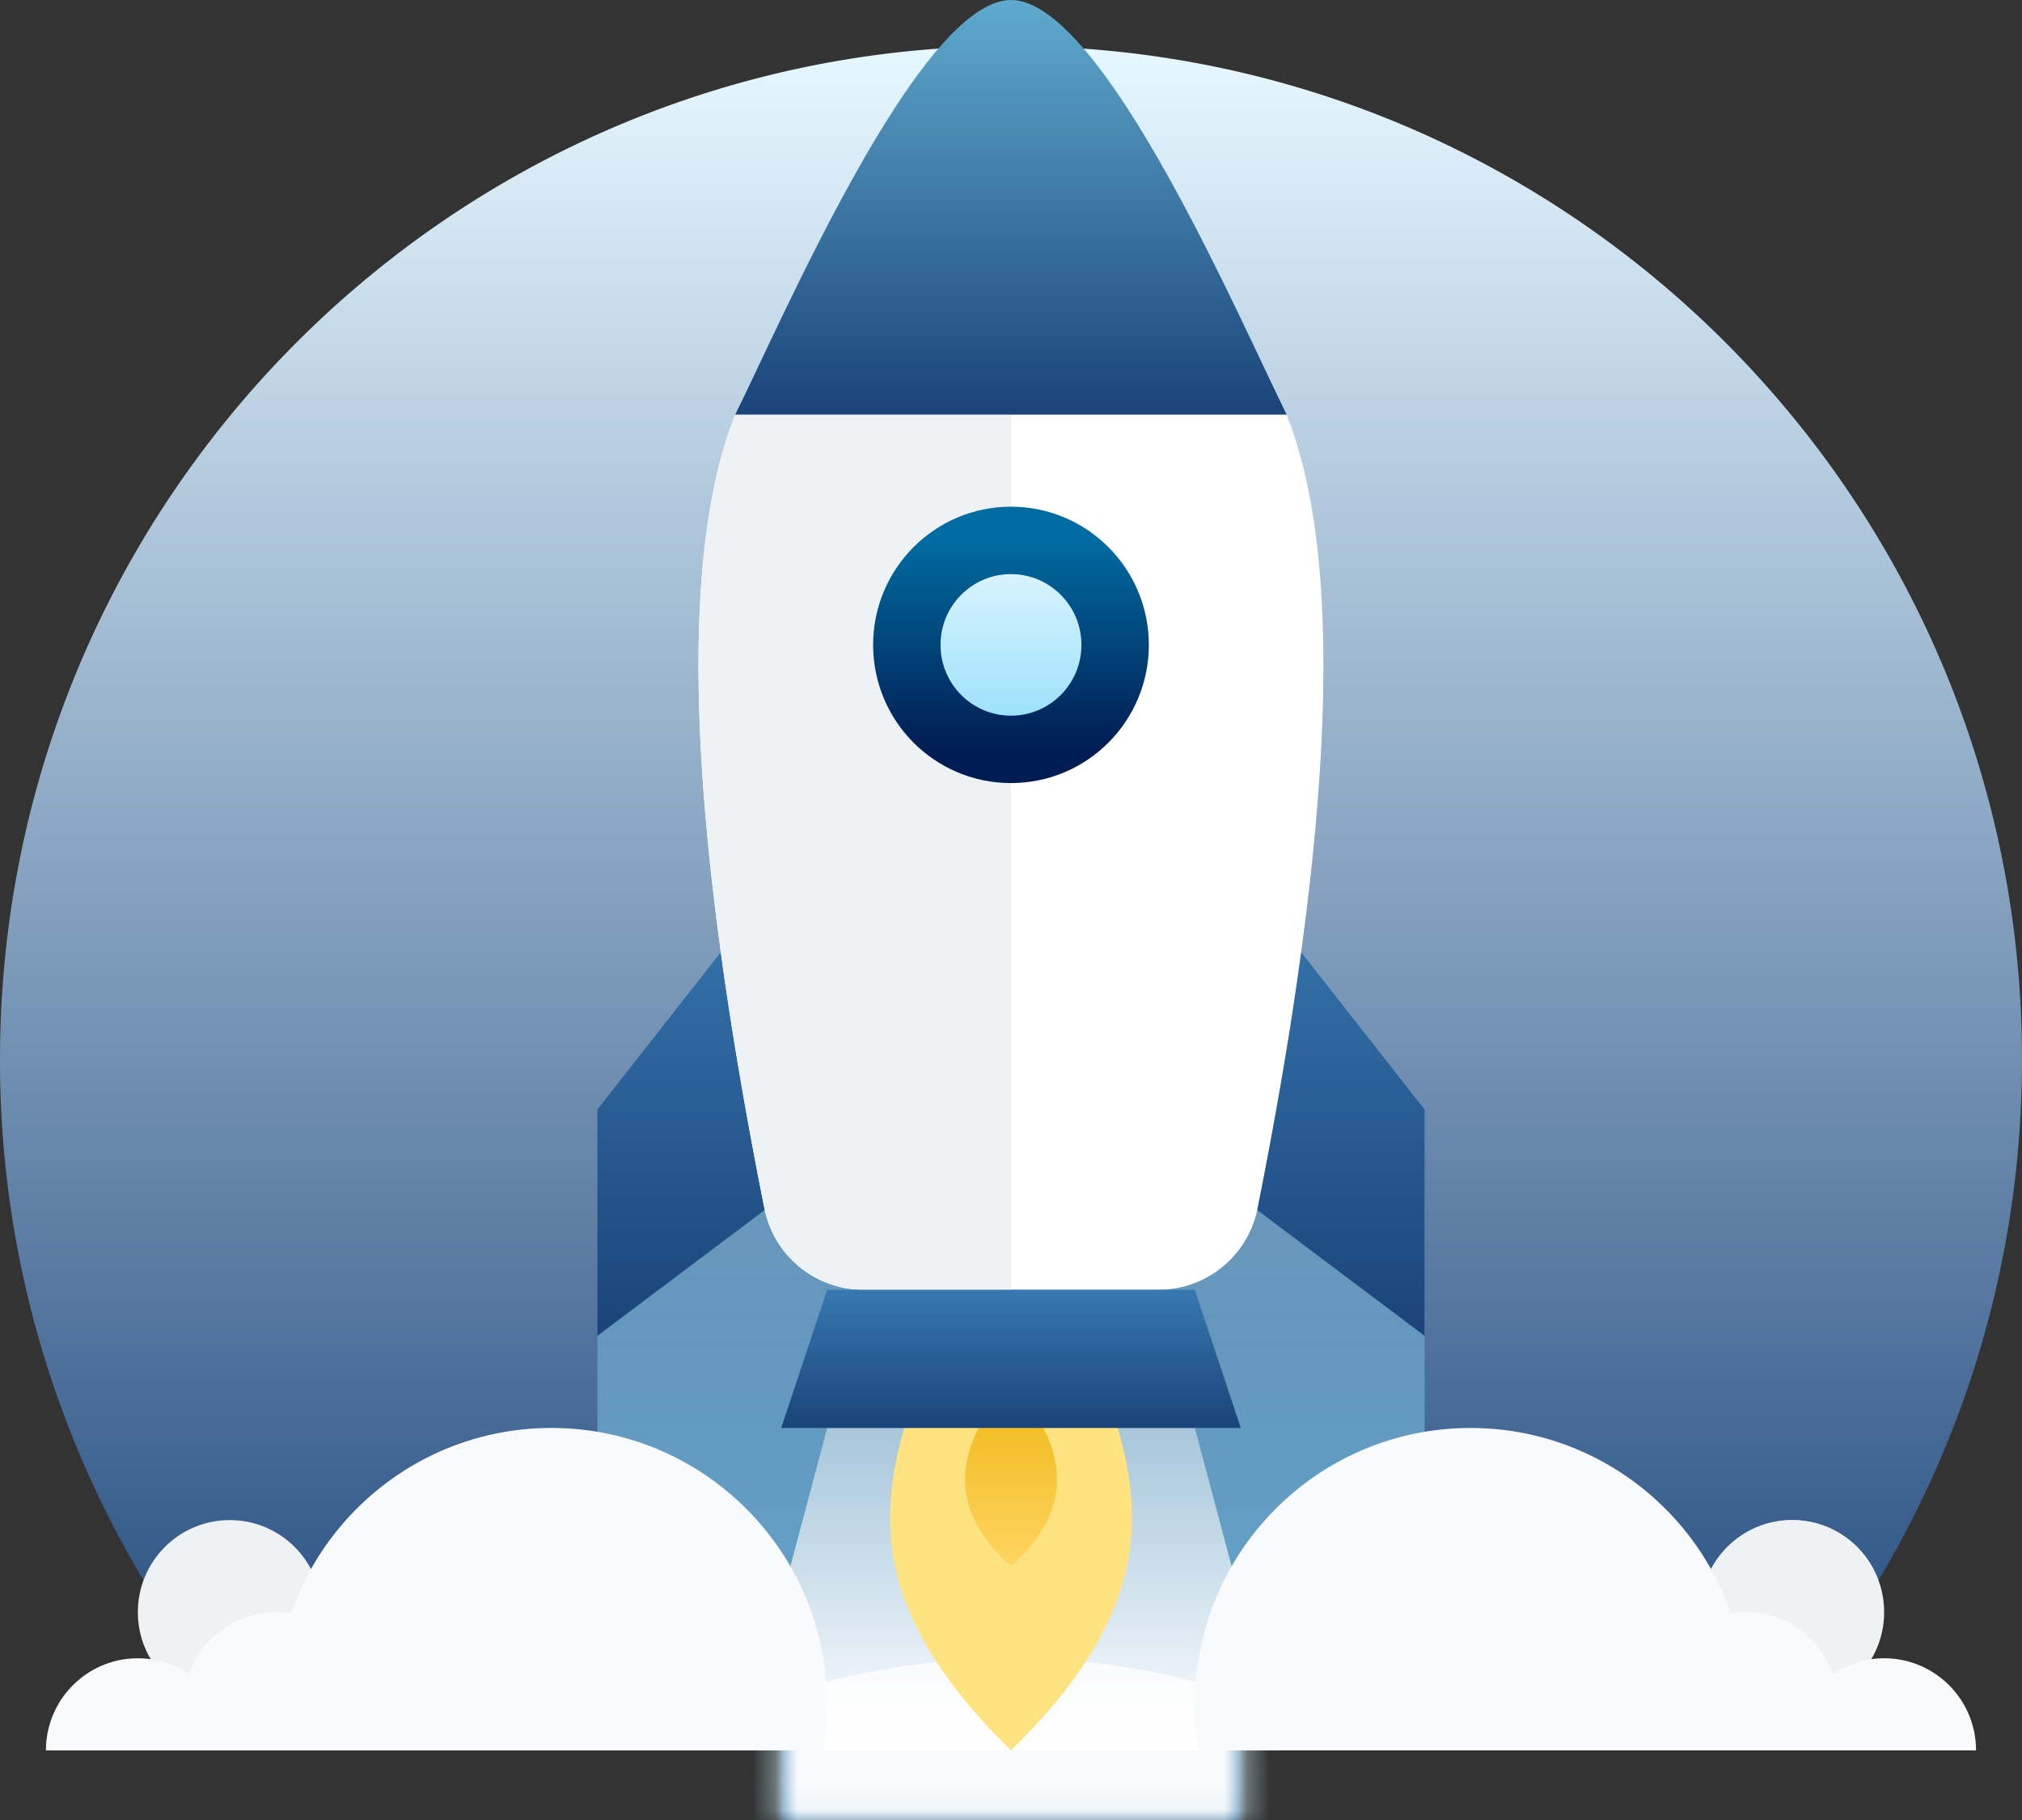 <svg xmlns="http://www.w3.org/2000/svg" xmlns:xlink="http://www.w3.org/1999/xlink" width="90" height="81" viewBox="0 0 90 81">
    <rect x="0" y="0" width="90" height="81" fill="#333333" stroke="none"/>
    <defs>
        <path id="a" d="M0 0h102v91H0z"/>
        <linearGradient id="d" x1="50%" x2="50%" y1="0%" y2="99.512%">
            <stop offset="0%" stop-color="#E6F7FF"/>
            <stop offset="100%" stop-color="#1A4379"/>
        </linearGradient>
        <path id="c" d="M45 0c24.853 0 45 20.193 45 45.102 0 9.97-3.228 19.184-8.693 26.651h-26.08v7.175H34.773v-7.176l-26.08.001A44.967 44.967 0 0 1 0 45.102C0 20.192 20.147 0 45 0z"/>
        <linearGradient id="e" x1="50%" x2="50%" y1="0%" y2="100%">
            <stop offset="0%" stop-color="#8BDCFB" stop-opacity=".24"/>
            <stop offset="100%" stop-color="#8BDCFB"/>
        </linearGradient>
        <linearGradient id="g" x1="50%" x2="50%" y1="0%" y2="100%">
            <stop offset="0%" stop-color="#EEF2F5" stop-opacity=".5"/>
            <stop offset="100%" stop-color="#FFF"/>
        </linearGradient>
        <linearGradient id="h" x1="50%" x2="50%" y1="0%" y2="100%">
            <stop offset="0%" stop-color="#FFE380"/>
            <stop offset="100%" stop-color="#FFE380"/>
        </linearGradient>
        <linearGradient id="i" x1="50%" x2="50%" y1="100%" y2="0%">
            <stop offset="0%" stop-color="#FFD560"/>
            <stop offset="100%" stop-color="#F0B616"/>
        </linearGradient>
        <linearGradient id="j" x1="50%" x2="50%" y1="0%" y2="100%">
            <stop offset="0%" stop-color="#3878B1"/>
            <stop offset="100%" stop-color="#1A4379"/>
        </linearGradient>
        <linearGradient id="k" x1="50%" x2="50%" y1="0%" y2="100%">
            <stop offset="0%" stop-color="#3878B1"/>
            <stop offset="100%" stop-color="#1A4379"/>
        </linearGradient>
        <linearGradient id="m" x1="50%" x2="50%" y1="0%" y2="105.216%">
            <stop offset="0%" stop-color="#E6F7FF"/>
            <stop offset="100%" stop-color="#8BDCFB"/>
        </linearGradient>
        <linearGradient id="l" x1="50%" x2="50%" y1="0%" y2="100%">
            <stop offset="0%" stop-color="#006BA0"/>
            <stop offset="100%" stop-color="#001D53"/>
        </linearGradient>
        <linearGradient id="n" x1="100%" y1="0%" y2="100%">
            <stop offset="0%" stop-color="#5FAACE"/>
            <stop offset="100%" stop-color="#1A4379"/>
        </linearGradient>
    </defs>
    <g fill="none" fill-rule="evenodd" transform="translate(-6 -5)">
        <mask id="b" fill="#fff">
            <use xlink:href="#a"/>
        </mask>
        <use fill="#E14D4C" fill-opacity="0" fill-rule="nonzero" xlink:href="#a"/>
        <g mask="url(#b)">
            <g transform="translate(6 5)">
                <g transform="translate(0 2.05)">
                    <mask id="f" fill="#fff">
                        <use xlink:href="#c"/>
                    </mask>
                    <use fill="url(#d)" fill-rule="nonzero" xlink:href="#c"/>
                    <path fill="url(#e)" fill-rule="nonzero" d="M26.591 51.252h36.818v43.051H26.591z" mask="url(#f)"/>
                    <ellipse cx="79.773" cy="69.702" fill="#EEF2F5" fill-rule="nonzero" mask="url(#f)" rx="4.091" ry="4.1"/>
                    <ellipse cx="77.727" cy="75.853" fill="#FFF" fill-rule="nonzero" mask="url(#f)" rx="4.091" ry="4.1"/>
                    <g fill="#F8FAFB" fill-rule="nonzero" mask="url(#f)">
                        <ellipse cx="32.727" cy="32.801" rx="32.727" ry="32.801" transform="translate(12.273 71.752)"/>
                    </g>
                </g>
                <ellipse cx="79.773" cy="71.752" fill="#EEF2F5" fill-rule="nonzero" rx="4.091" ry="4.1"/>
                <ellipse cx="10.227" cy="71.752" fill="#EEF2F5" fill-rule="nonzero" rx="4.091" ry="4.1"/>
                <path fill="url(#g)" fill-rule="nonzero" d="M57 77.903H33l3.818-14.35h16.364z"/>
                <path fill="url(#h)" fill-rule="nonzero" d="M45 77.903c-6.903-6.746-5.817-11.48-4.09-16.4h8.18c1.727 4.92 2.813 9.654-4.09 16.4z"/>
                <path fill="url(#i)" fill-rule="nonzero" d="M45 61.502c2.727 3.06 2.727 5.793 0 8.2-2.727-2.412-2.727-5.146 0-8.2z"/>
                <g fill-rule="nonzero" transform="translate(26.59)">
                    <path fill="url(#j)" d="M28.636 38.951l8.182 10.43v10.071l-8.182-6.15v-14.35zm-20.454 0L0 49.381v10.071l8.182-6.15v-14.35z"/>
                    <path fill="#FFF" d="M30.673 18.45c2.557 6.395 2.128 18.173-1.29 35.335a4.494 4.494 0 0 1-4.407 3.617H11.842a4.494 4.494 0 0 1-4.407-3.617c-3.418-17.162-3.85-28.94-1.299-35.334h24.537z"/>
                    <path fill="#EEF2F5" d="M6.136 18.45H18.41v38.952h-6.567a4.494 4.494 0 0 1-4.407-3.617c-3.418-17.162-3.85-28.94-1.299-35.334z"/>
                    <path fill="url(#k)" d="M10.227 57.403l-2.045 6.15h20.454l-2.045-6.151z"/>
                    <ellipse cx="18.409" cy="28.701" fill="url(#m)" stroke="url(#l)" stroke-width="3" rx="4.636" ry="4.65"/>
                    <path fill="url(#n)" d="M18.41 0C14.323 0 8.181 14.348 6.135 18.45h24.546C28.636 14.349 22.5 0 18.409 0z"/>
                </g>
                <path fill="#F8FAFB" fill-rule="nonzero" d="M53.352 77.903c-.114-.901-.17-1.585-.17-2.05 0-6.794 5.495-12.3 12.273-12.3 5.364 0 9.925 3.449 11.594 8.256a4.093 4.093 0 0 1 4.54 2.686 4.065 4.065 0 0 1 2.275-.693c2.259 0 4.09 1.836 4.09 4.1H53.353zM36.648 77.903H2.045c0-2.265 1.832-4.1 4.091-4.1.842 0 1.625.254 2.276.692a4.093 4.093 0 0 1 4.54-2.686c1.668-4.807 6.229-8.257 11.593-8.257 6.778 0 12.273 5.507 12.273 12.3 0 .699-.058 1.384-.17 2.05z"/>
            </g>
        </g>
    </g>
</svg>
